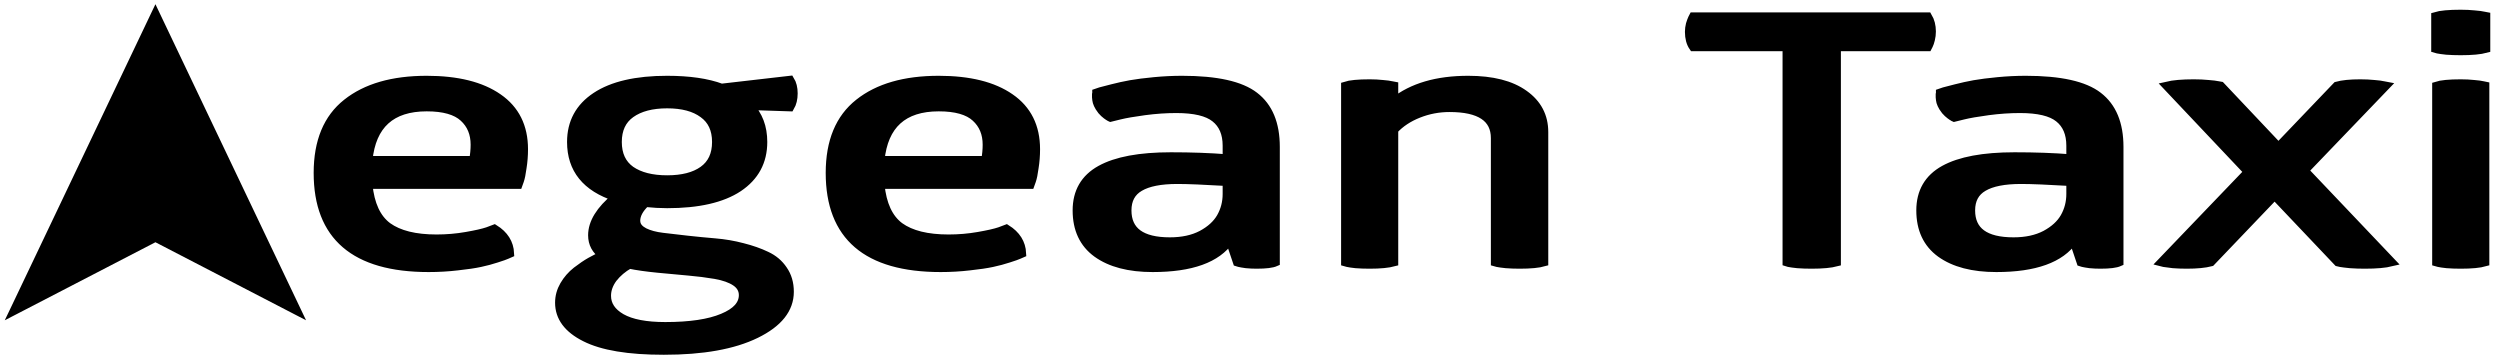 <svg width="180" height="26" viewBox="0 0 180 26" fill="none" xmlns="http://www.w3.org/2000/svg">
<mask id="path-1-outside-1_2109_2432" maskUnits="userSpaceOnUse" x="21.884" y="0" width="158" height="26" fill="black">
<rect fill="white" x="21.884" width="158" height="26"/>
<path d="M22.884 12.45C22.884 10.191 23.578 8.512 24.968 7.415C26.358 6.309 28.276 5.757 30.722 5.757C32.927 5.757 34.644 6.184 35.873 7.04C37.102 7.887 37.717 9.122 37.717 10.743C37.717 11.203 37.682 11.647 37.613 12.075C37.556 12.502 37.493 12.813 37.424 13.007L37.32 13.297H26.519C26.656 14.717 27.122 15.722 27.914 16.311C28.718 16.892 29.889 17.183 31.428 17.183C32.163 17.183 32.876 17.122 33.565 17.001C34.265 16.88 34.782 16.763 35.115 16.65L35.597 16.468C36.31 16.912 36.683 17.505 36.717 18.248C36.66 18.272 36.58 18.308 36.476 18.357C36.373 18.405 36.132 18.49 35.752 18.611C35.385 18.732 34.995 18.837 34.581 18.925C34.168 19.014 33.622 19.095 32.944 19.168C32.267 19.248 31.572 19.288 30.86 19.288C25.542 19.288 22.884 17.009 22.884 12.45ZM26.519 11.53H34.081C34.15 11.143 34.185 10.772 34.185 10.417C34.185 9.61 33.915 8.96 33.375 8.468C32.835 7.968 31.951 7.717 30.722 7.717C28.172 7.717 26.771 8.988 26.519 11.53ZM40.266 21.794C40.266 21.35 40.381 20.931 40.611 20.535C40.84 20.14 41.139 19.797 41.507 19.506C41.874 19.224 42.207 18.998 42.506 18.829C42.804 18.659 43.109 18.51 43.419 18.381C42.902 18.018 42.644 17.538 42.644 16.94C42.644 16.037 43.206 15.121 44.332 14.193C42.196 13.499 41.128 12.176 41.128 10.223C41.128 8.819 41.719 7.726 42.902 6.943C44.096 6.152 45.808 5.757 48.036 5.757C49.621 5.757 50.924 5.946 51.947 6.326L56.891 5.757C57.052 6.015 57.132 6.338 57.132 6.725C57.132 7.112 57.052 7.443 56.891 7.717L53.962 7.621C54.617 8.29 54.944 9.158 54.944 10.223C54.944 11.627 54.353 12.724 53.17 13.515C51.987 14.298 50.275 14.689 48.036 14.689C47.542 14.689 47.025 14.661 46.485 14.604C46.026 15.04 45.796 15.472 45.796 15.899C45.796 15.948 45.802 15.996 45.813 16.045C45.859 16.311 46.055 16.533 46.399 16.71C46.744 16.88 47.18 16.997 47.709 17.061C48.237 17.126 48.828 17.195 49.483 17.267C50.138 17.34 50.804 17.404 51.481 17.461C52.159 17.517 52.819 17.63 53.463 17.8C54.106 17.961 54.68 18.163 55.185 18.405C55.691 18.639 56.093 18.978 56.391 19.422C56.701 19.865 56.856 20.394 56.856 21.007C56.856 22.25 56.047 23.267 54.427 24.057C52.808 24.848 50.597 25.244 47.795 25.244C45.257 25.244 43.367 24.929 42.127 24.299C40.886 23.678 40.266 22.843 40.266 21.794ZM43.694 21.298C43.694 21.951 44.045 22.48 44.745 22.883C45.458 23.287 46.508 23.488 47.898 23.488C49.678 23.488 51.056 23.283 52.033 22.871C53.009 22.468 53.497 21.927 53.497 21.249C53.497 20.862 53.319 20.547 52.963 20.305C52.618 20.071 52.13 19.898 51.499 19.785C50.878 19.68 50.241 19.599 49.586 19.543C48.932 19.486 48.191 19.418 47.364 19.337C46.537 19.256 45.854 19.159 45.314 19.046C44.843 19.313 44.453 19.643 44.142 20.039C43.844 20.442 43.694 20.862 43.694 21.298ZM45.417 8.19C44.786 8.641 44.47 9.319 44.47 10.223C44.47 11.127 44.786 11.805 45.417 12.256C46.06 12.7 46.933 12.922 48.036 12.922C49.138 12.922 50 12.7 50.62 12.256C51.252 11.805 51.568 11.127 51.568 10.223C51.568 9.319 51.252 8.641 50.62 8.19C50 7.73 49.138 7.5 48.036 7.5C46.933 7.5 46.06 7.73 45.417 8.19ZM59.751 12.45C59.751 10.191 60.446 8.512 61.835 7.415C63.225 6.309 65.143 5.757 67.589 5.757C69.794 5.757 71.511 6.184 72.74 7.04C73.969 7.887 74.584 9.122 74.584 10.743C74.584 11.203 74.549 11.647 74.48 12.075C74.423 12.502 74.36 12.813 74.291 13.007L74.187 13.297H63.386C63.523 14.717 63.989 15.722 64.781 16.311C65.585 16.892 66.757 17.183 68.296 17.183C69.031 17.183 69.743 17.122 70.432 17.001C71.132 16.88 71.649 16.763 71.982 16.65L72.465 16.468C73.177 16.912 73.55 17.505 73.584 18.248C73.527 18.272 73.447 18.308 73.343 18.357C73.24 18.405 72.999 18.49 72.62 18.611C72.252 18.732 71.862 18.837 71.448 18.925C71.035 19.014 70.489 19.095 69.812 19.168C69.134 19.248 68.439 19.288 67.727 19.288C62.409 19.288 59.751 17.009 59.751 12.45ZM63.386 11.53H70.949C71.017 11.143 71.052 10.772 71.052 10.417C71.052 9.61 70.782 8.96 70.242 8.468C69.702 7.968 68.818 7.717 67.589 7.717C65.04 7.717 63.638 8.988 63.386 11.53ZM77.53 15.149C77.53 13.818 78.098 12.837 79.235 12.208C80.372 11.579 82.06 11.264 84.3 11.264C85.77 11.264 87.114 11.312 88.331 11.409V10.489C88.331 9.61 88.05 8.948 87.487 8.504C86.936 8.06 86.005 7.839 84.696 7.839C83.961 7.839 83.197 7.891 82.405 7.996C81.624 8.101 81.021 8.206 80.596 8.311L79.959 8.468L79.907 8.444C79.884 8.42 79.85 8.399 79.804 8.383C79.769 8.359 79.723 8.327 79.666 8.286C79.608 8.238 79.551 8.19 79.493 8.141C79.448 8.093 79.39 8.032 79.321 7.96C79.264 7.879 79.206 7.798 79.149 7.717C79.114 7.653 79.08 7.588 79.046 7.524C79.023 7.459 79 7.399 78.977 7.342C78.965 7.286 78.954 7.229 78.942 7.173C78.931 7.108 78.925 7.056 78.925 7.015C78.925 6.967 78.925 6.923 78.925 6.882C78.925 6.842 78.925 6.81 78.925 6.786C78.936 6.753 78.942 6.725 78.942 6.701V6.677C79.011 6.652 79.109 6.62 79.235 6.58C79.373 6.539 79.654 6.467 80.079 6.362C80.516 6.249 80.958 6.152 81.406 6.071C81.865 5.991 82.434 5.918 83.111 5.854C83.789 5.789 84.455 5.757 85.11 5.757C87.591 5.757 89.331 6.144 90.33 6.919C91.34 7.693 91.846 8.912 91.846 10.574V18.877C91.593 18.99 91.139 19.046 90.485 19.046C90.221 19.046 89.968 19.034 89.727 19.01C89.497 18.978 89.331 18.95 89.227 18.925L89.072 18.877L88.538 17.291C87.619 18.623 85.77 19.288 82.991 19.288C81.291 19.288 79.953 18.938 78.977 18.235C78.012 17.534 77.53 16.505 77.53 15.149ZM81.165 15.149C81.165 16.642 82.187 17.388 84.231 17.388C85.127 17.388 85.891 17.223 86.522 16.892C87.154 16.553 87.613 16.134 87.9 15.633C88.188 15.125 88.331 14.568 88.331 13.963V13.091C86.712 12.995 85.523 12.946 84.765 12.946C83.559 12.946 82.658 13.124 82.06 13.479C81.463 13.826 81.165 14.383 81.165 15.149ZM96.859 18.877V6.18C97.203 6.067 97.789 6.011 98.616 6.011C98.949 6.011 99.26 6.027 99.547 6.059C99.845 6.083 100.058 6.112 100.184 6.144L100.373 6.18V7.318C101.683 6.277 103.463 5.757 105.714 5.757C107.448 5.757 108.792 6.1 109.745 6.786C110.699 7.463 111.175 8.371 111.175 9.509V18.877C110.785 18.99 110.199 19.046 109.418 19.046C109.062 19.046 108.734 19.034 108.436 19.01C108.137 18.978 107.931 18.95 107.815 18.925L107.643 18.877V9.945C107.643 8.492 106.552 7.766 104.37 7.766C103.589 7.766 102.843 7.907 102.131 8.19C101.419 8.472 100.832 8.859 100.373 9.351V18.877C99.96 18.99 99.374 19.046 98.616 19.046C98.248 19.046 97.915 19.034 97.617 19.01C97.33 18.978 97.135 18.95 97.031 18.925L96.859 18.877ZM121.615 2.295C121.615 2.11 121.638 1.928 121.684 1.75C121.741 1.565 121.793 1.424 121.839 1.327L121.908 1.194H138.808C138.992 1.5 139.084 1.859 139.084 2.271C139.084 2.465 139.061 2.654 139.015 2.84C138.969 3.025 138.923 3.163 138.877 3.251L138.808 3.384H132.244V18.877C131.819 18.99 131.217 19.046 130.436 19.046C130.057 19.046 129.718 19.034 129.419 19.01C129.12 18.978 128.914 18.95 128.799 18.925L128.644 18.877V3.384H121.908C121.712 3.102 121.615 2.739 121.615 2.295ZM138.274 15.149C138.274 13.818 138.843 12.837 139.979 12.208C141.117 11.579 142.805 11.264 145.045 11.264C146.514 11.264 147.859 11.312 149.076 11.409V10.489C149.076 9.61 148.794 8.948 148.232 8.504C147.68 8.06 146.75 7.839 145.441 7.839C144.706 7.839 143.942 7.891 143.15 7.996C142.369 8.101 141.765 8.206 141.341 8.311L140.703 8.468L140.651 8.444C140.629 8.42 140.594 8.399 140.548 8.383C140.514 8.359 140.468 8.327 140.411 8.286C140.353 8.238 140.296 8.19 140.238 8.141C140.192 8.093 140.135 8.032 140.065 7.96C140.008 7.879 139.951 7.798 139.893 7.717C139.859 7.653 139.825 7.588 139.79 7.524C139.767 7.459 139.744 7.399 139.721 7.342C139.71 7.286 139.699 7.229 139.687 7.173C139.675 7.108 139.67 7.056 139.67 7.015C139.67 6.967 139.67 6.923 139.67 6.882C139.67 6.842 139.67 6.81 139.67 6.786C139.681 6.753 139.687 6.725 139.687 6.701V6.677C139.756 6.652 139.853 6.62 139.979 6.58C140.118 6.539 140.399 6.467 140.824 6.362C141.26 6.249 141.703 6.152 142.15 6.071C142.61 5.991 143.178 5.918 143.855 5.854C144.534 5.789 145.2 5.757 145.855 5.757C148.335 5.757 150.075 6.144 151.074 6.919C152.085 7.693 152.59 8.912 152.59 10.574V18.877C152.337 18.99 151.884 19.046 151.229 19.046C150.965 19.046 150.712 19.034 150.471 19.01C150.242 18.978 150.075 18.95 149.971 18.925L149.817 18.877L149.283 17.291C148.364 18.623 146.514 19.288 143.736 19.288C142.036 19.288 140.698 18.938 139.721 18.235C138.757 17.534 138.274 16.505 138.274 15.149ZM141.909 15.149C141.909 16.642 142.931 17.388 144.975 17.388C145.872 17.388 146.635 17.223 147.267 16.892C147.899 16.553 148.358 16.134 148.645 15.633C148.933 15.125 149.076 14.568 149.076 13.963V13.091C147.456 12.995 146.267 12.946 145.51 12.946C144.304 12.946 143.402 13.124 142.805 13.479C142.208 13.826 141.909 14.383 141.909 15.149ZM155.622 18.877L161.859 12.377L156.001 6.18C156.472 6.067 157.121 6.011 157.948 6.011C158.327 6.011 158.678 6.027 158.999 6.059C159.32 6.083 159.55 6.112 159.688 6.144L159.895 6.18L164.047 10.574L168.25 6.18C168.652 6.067 169.215 6.011 169.938 6.011C170.295 6.011 170.628 6.027 170.937 6.059C171.248 6.083 171.466 6.112 171.592 6.144L171.782 6.18L165.924 12.28L172.196 18.877C171.736 18.99 171.093 19.046 170.266 19.046C169.887 19.046 169.537 19.034 169.215 19.01C168.893 18.978 168.664 18.95 168.525 18.925L168.319 18.877L163.771 14.084L159.188 18.877C158.752 18.99 158.172 19.046 157.448 19.046C157.104 19.046 156.777 19.034 156.467 19.01C156.168 18.978 155.95 18.95 155.812 18.925L155.622 18.877ZM175.348 3.505V1.169C175.715 1.056 176.324 1 177.174 1C177.53 1 177.858 1.016 178.156 1.048C178.466 1.073 178.685 1.101 178.811 1.133L179 1.169V3.505C178.587 3.618 177.978 3.675 177.174 3.675C176.795 3.675 176.451 3.663 176.14 3.639C175.842 3.606 175.635 3.578 175.521 3.554L175.348 3.505ZM175.417 18.877V6.18C175.761 6.067 176.347 6.011 177.174 6.011C177.519 6.011 177.834 6.027 178.122 6.059C178.42 6.083 178.632 6.112 178.759 6.144L178.932 6.18V18.877C178.541 18.99 177.955 19.046 177.174 19.046C176.806 19.046 176.473 19.034 176.175 19.01C175.887 18.978 175.693 18.95 175.589 18.925L175.417 18.877Z"/>
</mask>
<path d="M22.884 12.45C22.884 10.191 23.578 8.512 24.968 7.415C26.358 6.309 28.276 5.757 30.722 5.757C32.927 5.757 34.644 6.184 35.873 7.04C37.102 7.887 37.717 9.122 37.717 10.743C37.717 11.203 37.682 11.647 37.613 12.075C37.556 12.502 37.493 12.813 37.424 13.007L37.32 13.297H26.519C26.656 14.717 27.122 15.722 27.914 16.311C28.718 16.892 29.889 17.183 31.428 17.183C32.163 17.183 32.876 17.122 33.565 17.001C34.265 16.88 34.782 16.763 35.115 16.65L35.597 16.468C36.31 16.912 36.683 17.505 36.717 18.248C36.66 18.272 36.58 18.308 36.476 18.357C36.373 18.405 36.132 18.49 35.752 18.611C35.385 18.732 34.995 18.837 34.581 18.925C34.168 19.014 33.622 19.095 32.944 19.168C32.267 19.248 31.572 19.288 30.86 19.288C25.542 19.288 22.884 17.009 22.884 12.45ZM26.519 11.53H34.081C34.15 11.143 34.185 10.772 34.185 10.417C34.185 9.61 33.915 8.96 33.375 8.468C32.835 7.968 31.951 7.717 30.722 7.717C28.172 7.717 26.771 8.988 26.519 11.53ZM40.266 21.794C40.266 21.35 40.381 20.931 40.611 20.535C40.84 20.14 41.139 19.797 41.507 19.506C41.874 19.224 42.207 18.998 42.506 18.829C42.804 18.659 43.109 18.51 43.419 18.381C42.902 18.018 42.644 17.538 42.644 16.94C42.644 16.037 43.206 15.121 44.332 14.193C42.196 13.499 41.128 12.176 41.128 10.223C41.128 8.819 41.719 7.726 42.902 6.943C44.096 6.152 45.808 5.757 48.036 5.757C49.621 5.757 50.924 5.946 51.947 6.326L56.891 5.757C57.052 6.015 57.132 6.338 57.132 6.725C57.132 7.112 57.052 7.443 56.891 7.717L53.962 7.621C54.617 8.29 54.944 9.158 54.944 10.223C54.944 11.627 54.353 12.724 53.17 13.515C51.987 14.298 50.275 14.689 48.036 14.689C47.542 14.689 47.025 14.661 46.485 14.604C46.026 15.04 45.796 15.472 45.796 15.899C45.796 15.948 45.802 15.996 45.813 16.045C45.859 16.311 46.055 16.533 46.399 16.71C46.744 16.88 47.18 16.997 47.709 17.061C48.237 17.126 48.828 17.195 49.483 17.267C50.138 17.34 50.804 17.404 51.481 17.461C52.159 17.517 52.819 17.63 53.463 17.8C54.106 17.961 54.68 18.163 55.185 18.405C55.691 18.639 56.093 18.978 56.391 19.422C56.701 19.865 56.856 20.394 56.856 21.007C56.856 22.25 56.047 23.267 54.427 24.057C52.808 24.848 50.597 25.244 47.795 25.244C45.257 25.244 43.367 24.929 42.127 24.299C40.886 23.678 40.266 22.843 40.266 21.794ZM43.694 21.298C43.694 21.951 44.045 22.48 44.745 22.883C45.458 23.287 46.508 23.488 47.898 23.488C49.678 23.488 51.056 23.283 52.033 22.871C53.009 22.468 53.497 21.927 53.497 21.249C53.497 20.862 53.319 20.547 52.963 20.305C52.618 20.071 52.13 19.898 51.499 19.785C50.878 19.68 50.241 19.599 49.586 19.543C48.932 19.486 48.191 19.418 47.364 19.337C46.537 19.256 45.854 19.159 45.314 19.046C44.843 19.313 44.453 19.643 44.142 20.039C43.844 20.442 43.694 20.862 43.694 21.298ZM45.417 8.19C44.786 8.641 44.47 9.319 44.47 10.223C44.47 11.127 44.786 11.805 45.417 12.256C46.06 12.7 46.933 12.922 48.036 12.922C49.138 12.922 50 12.7 50.62 12.256C51.252 11.805 51.568 11.127 51.568 10.223C51.568 9.319 51.252 8.641 50.62 8.19C50 7.73 49.138 7.5 48.036 7.5C46.933 7.5 46.06 7.73 45.417 8.19ZM59.751 12.45C59.751 10.191 60.446 8.512 61.835 7.415C63.225 6.309 65.143 5.757 67.589 5.757C69.794 5.757 71.511 6.184 72.74 7.04C73.969 7.887 74.584 9.122 74.584 10.743C74.584 11.203 74.549 11.647 74.48 12.075C74.423 12.502 74.36 12.813 74.291 13.007L74.187 13.297H63.386C63.523 14.717 63.989 15.722 64.781 16.311C65.585 16.892 66.757 17.183 68.296 17.183C69.031 17.183 69.743 17.122 70.432 17.001C71.132 16.88 71.649 16.763 71.982 16.65L72.465 16.468C73.177 16.912 73.55 17.505 73.584 18.248C73.527 18.272 73.447 18.308 73.343 18.357C73.24 18.405 72.999 18.49 72.62 18.611C72.252 18.732 71.862 18.837 71.448 18.925C71.035 19.014 70.489 19.095 69.812 19.168C69.134 19.248 68.439 19.288 67.727 19.288C62.409 19.288 59.751 17.009 59.751 12.45ZM63.386 11.53H70.949C71.017 11.143 71.052 10.772 71.052 10.417C71.052 9.61 70.782 8.96 70.242 8.468C69.702 7.968 68.818 7.717 67.589 7.717C65.04 7.717 63.638 8.988 63.386 11.53ZM77.53 15.149C77.53 13.818 78.098 12.837 79.235 12.208C80.372 11.579 82.06 11.264 84.3 11.264C85.77 11.264 87.114 11.312 88.331 11.409V10.489C88.331 9.61 88.05 8.948 87.487 8.504C86.936 8.06 86.005 7.839 84.696 7.839C83.961 7.839 83.197 7.891 82.405 7.996C81.624 8.101 81.021 8.206 80.596 8.311L79.959 8.468L79.907 8.444C79.884 8.42 79.85 8.399 79.804 8.383C79.769 8.359 79.723 8.327 79.666 8.286C79.608 8.238 79.551 8.19 79.493 8.141C79.448 8.093 79.39 8.032 79.321 7.96C79.264 7.879 79.206 7.798 79.149 7.717C79.114 7.653 79.08 7.588 79.046 7.524C79.023 7.459 79 7.399 78.977 7.342C78.965 7.286 78.954 7.229 78.942 7.173C78.931 7.108 78.925 7.056 78.925 7.015C78.925 6.967 78.925 6.923 78.925 6.882C78.925 6.842 78.925 6.81 78.925 6.786C78.936 6.753 78.942 6.725 78.942 6.701V6.677C79.011 6.652 79.109 6.62 79.235 6.58C79.373 6.539 79.654 6.467 80.079 6.362C80.516 6.249 80.958 6.152 81.406 6.071C81.865 5.991 82.434 5.918 83.111 5.854C83.789 5.789 84.455 5.757 85.11 5.757C87.591 5.757 89.331 6.144 90.33 6.919C91.34 7.693 91.846 8.912 91.846 10.574V18.877C91.593 18.99 91.139 19.046 90.485 19.046C90.221 19.046 89.968 19.034 89.727 19.01C89.497 18.978 89.331 18.95 89.227 18.925L89.072 18.877L88.538 17.291C87.619 18.623 85.77 19.288 82.991 19.288C81.291 19.288 79.953 18.938 78.977 18.235C78.012 17.534 77.53 16.505 77.53 15.149ZM81.165 15.149C81.165 16.642 82.187 17.388 84.231 17.388C85.127 17.388 85.891 17.223 86.522 16.892C87.154 16.553 87.613 16.134 87.9 15.633C88.188 15.125 88.331 14.568 88.331 13.963V13.091C86.712 12.995 85.523 12.946 84.765 12.946C83.559 12.946 82.658 13.124 82.06 13.479C81.463 13.826 81.165 14.383 81.165 15.149ZM96.859 18.877V6.18C97.203 6.067 97.789 6.011 98.616 6.011C98.949 6.011 99.26 6.027 99.547 6.059C99.845 6.083 100.058 6.112 100.184 6.144L100.373 6.18V7.318C101.683 6.277 103.463 5.757 105.714 5.757C107.448 5.757 108.792 6.1 109.745 6.786C110.699 7.463 111.175 8.371 111.175 9.509V18.877C110.785 18.99 110.199 19.046 109.418 19.046C109.062 19.046 108.734 19.034 108.436 19.01C108.137 18.978 107.931 18.95 107.815 18.925L107.643 18.877V9.945C107.643 8.492 106.552 7.766 104.37 7.766C103.589 7.766 102.843 7.907 102.131 8.19C101.419 8.472 100.832 8.859 100.373 9.351V18.877C99.96 18.99 99.374 19.046 98.616 19.046C98.248 19.046 97.915 19.034 97.617 19.01C97.33 18.978 97.135 18.95 97.031 18.925L96.859 18.877ZM121.615 2.295C121.615 2.11 121.638 1.928 121.684 1.75C121.741 1.565 121.793 1.424 121.839 1.327L121.908 1.194H138.808C138.992 1.5 139.084 1.859 139.084 2.271C139.084 2.465 139.061 2.654 139.015 2.84C138.969 3.025 138.923 3.163 138.877 3.251L138.808 3.384H132.244V18.877C131.819 18.99 131.217 19.046 130.436 19.046C130.057 19.046 129.718 19.034 129.419 19.01C129.12 18.978 128.914 18.95 128.799 18.925L128.644 18.877V3.384H121.908C121.712 3.102 121.615 2.739 121.615 2.295ZM138.274 15.149C138.274 13.818 138.843 12.837 139.979 12.208C141.117 11.579 142.805 11.264 145.045 11.264C146.514 11.264 147.859 11.312 149.076 11.409V10.489C149.076 9.61 148.794 8.948 148.232 8.504C147.68 8.06 146.75 7.839 145.441 7.839C144.706 7.839 143.942 7.891 143.15 7.996C142.369 8.101 141.765 8.206 141.341 8.311L140.703 8.468L140.651 8.444C140.629 8.42 140.594 8.399 140.548 8.383C140.514 8.359 140.468 8.327 140.411 8.286C140.353 8.238 140.296 8.19 140.238 8.141C140.192 8.093 140.135 8.032 140.065 7.96C140.008 7.879 139.951 7.798 139.893 7.717C139.859 7.653 139.825 7.588 139.79 7.524C139.767 7.459 139.744 7.399 139.721 7.342C139.71 7.286 139.699 7.229 139.687 7.173C139.675 7.108 139.67 7.056 139.67 7.015C139.67 6.967 139.67 6.923 139.67 6.882C139.67 6.842 139.67 6.81 139.67 6.786C139.681 6.753 139.687 6.725 139.687 6.701V6.677C139.756 6.652 139.853 6.62 139.979 6.58C140.118 6.539 140.399 6.467 140.824 6.362C141.26 6.249 141.703 6.152 142.15 6.071C142.61 5.991 143.178 5.918 143.855 5.854C144.534 5.789 145.2 5.757 145.855 5.757C148.335 5.757 150.075 6.144 151.074 6.919C152.085 7.693 152.59 8.912 152.59 10.574V18.877C152.337 18.99 151.884 19.046 151.229 19.046C150.965 19.046 150.712 19.034 150.471 19.01C150.242 18.978 150.075 18.95 149.971 18.925L149.817 18.877L149.283 17.291C148.364 18.623 146.514 19.288 143.736 19.288C142.036 19.288 140.698 18.938 139.721 18.235C138.757 17.534 138.274 16.505 138.274 15.149ZM141.909 15.149C141.909 16.642 142.931 17.388 144.975 17.388C145.872 17.388 146.635 17.223 147.267 16.892C147.899 16.553 148.358 16.134 148.645 15.633C148.933 15.125 149.076 14.568 149.076 13.963V13.091C147.456 12.995 146.267 12.946 145.51 12.946C144.304 12.946 143.402 13.124 142.805 13.479C142.208 13.826 141.909 14.383 141.909 15.149ZM155.622 18.877L161.859 12.377L156.001 6.18C156.472 6.067 157.121 6.011 157.948 6.011C158.327 6.011 158.678 6.027 158.999 6.059C159.32 6.083 159.55 6.112 159.688 6.144L159.895 6.18L164.047 10.574L168.25 6.18C168.652 6.067 169.215 6.011 169.938 6.011C170.295 6.011 170.628 6.027 170.937 6.059C171.248 6.083 171.466 6.112 171.592 6.144L171.782 6.18L165.924 12.28L172.196 18.877C171.736 18.99 171.093 19.046 170.266 19.046C169.887 19.046 169.537 19.034 169.215 19.01C168.893 18.978 168.664 18.95 168.525 18.925L168.319 18.877L163.771 14.084L159.188 18.877C158.752 18.99 158.172 19.046 157.448 19.046C157.104 19.046 156.777 19.034 156.467 19.01C156.168 18.978 155.95 18.95 155.812 18.925L155.622 18.877ZM175.348 3.505V1.169C175.715 1.056 176.324 1 177.174 1C177.53 1 177.858 1.016 178.156 1.048C178.466 1.073 178.685 1.101 178.811 1.133L179 1.169V3.505C178.587 3.618 177.978 3.675 177.174 3.675C176.795 3.675 176.451 3.663 176.14 3.639C175.842 3.606 175.635 3.578 175.521 3.554L175.348 3.505ZM175.417 18.877V6.18C175.761 6.067 176.347 6.011 177.174 6.011C177.519 6.011 177.834 6.027 178.122 6.059C178.42 6.083 178.632 6.112 178.759 6.144L178.932 6.18V18.877C178.541 18.99 177.955 19.046 177.174 19.046C176.806 19.046 176.473 19.034 176.175 19.01C175.887 18.978 175.693 18.95 175.589 18.925L175.417 18.877Z" fill="black"/>
<path d="M22.884 12.45C22.884 10.191 23.578 8.512 24.968 7.415C26.358 6.309 28.276 5.757 30.722 5.757C32.927 5.757 34.644 6.184 35.873 7.04C37.102 7.887 37.717 9.122 37.717 10.743C37.717 11.203 37.682 11.647 37.613 12.075C37.556 12.502 37.493 12.813 37.424 13.007L37.32 13.297H26.519C26.656 14.717 27.122 15.722 27.914 16.311C28.718 16.892 29.889 17.183 31.428 17.183C32.163 17.183 32.876 17.122 33.565 17.001C34.265 16.88 34.782 16.763 35.115 16.65L35.597 16.468C36.31 16.912 36.683 17.505 36.717 18.248C36.66 18.272 36.58 18.308 36.476 18.357C36.373 18.405 36.132 18.49 35.752 18.611C35.385 18.732 34.995 18.837 34.581 18.925C34.168 19.014 33.622 19.095 32.944 19.168C32.267 19.248 31.572 19.288 30.86 19.288C25.542 19.288 22.884 17.009 22.884 12.45ZM26.519 11.53H34.081C34.15 11.143 34.185 10.772 34.185 10.417C34.185 9.61 33.915 8.96 33.375 8.468C32.835 7.968 31.951 7.717 30.722 7.717C28.172 7.717 26.771 8.988 26.519 11.53ZM40.266 21.794C40.266 21.35 40.381 20.931 40.611 20.535C40.84 20.14 41.139 19.797 41.507 19.506C41.874 19.224 42.207 18.998 42.506 18.829C42.804 18.659 43.109 18.51 43.419 18.381C42.902 18.018 42.644 17.538 42.644 16.94C42.644 16.037 43.206 15.121 44.332 14.193C42.196 13.499 41.128 12.176 41.128 10.223C41.128 8.819 41.719 7.726 42.902 6.943C44.096 6.152 45.808 5.757 48.036 5.757C49.621 5.757 50.924 5.946 51.947 6.326L56.891 5.757C57.052 6.015 57.132 6.338 57.132 6.725C57.132 7.112 57.052 7.443 56.891 7.717L53.962 7.621C54.617 8.29 54.944 9.158 54.944 10.223C54.944 11.627 54.353 12.724 53.17 13.515C51.987 14.298 50.275 14.689 48.036 14.689C47.542 14.689 47.025 14.661 46.485 14.604C46.026 15.04 45.796 15.472 45.796 15.899C45.796 15.948 45.802 15.996 45.813 16.045C45.859 16.311 46.055 16.533 46.399 16.71C46.744 16.88 47.18 16.997 47.709 17.061C48.237 17.126 48.828 17.195 49.483 17.267C50.138 17.34 50.804 17.404 51.481 17.461C52.159 17.517 52.819 17.63 53.463 17.8C54.106 17.961 54.68 18.163 55.185 18.405C55.691 18.639 56.093 18.978 56.391 19.422C56.701 19.865 56.856 20.394 56.856 21.007C56.856 22.25 56.047 23.267 54.427 24.057C52.808 24.848 50.597 25.244 47.795 25.244C45.257 25.244 43.367 24.929 42.127 24.299C40.886 23.678 40.266 22.843 40.266 21.794ZM43.694 21.298C43.694 21.951 44.045 22.48 44.745 22.883C45.458 23.287 46.508 23.488 47.898 23.488C49.678 23.488 51.056 23.283 52.033 22.871C53.009 22.468 53.497 21.927 53.497 21.249C53.497 20.862 53.319 20.547 52.963 20.305C52.618 20.071 52.13 19.898 51.499 19.785C50.878 19.68 50.241 19.599 49.586 19.543C48.932 19.486 48.191 19.418 47.364 19.337C46.537 19.256 45.854 19.159 45.314 19.046C44.843 19.313 44.453 19.643 44.142 20.039C43.844 20.442 43.694 20.862 43.694 21.298ZM45.417 8.19C44.786 8.641 44.47 9.319 44.47 10.223C44.47 11.127 44.786 11.805 45.417 12.256C46.06 12.7 46.933 12.922 48.036 12.922C49.138 12.922 50 12.7 50.62 12.256C51.252 11.805 51.568 11.127 51.568 10.223C51.568 9.319 51.252 8.641 50.62 8.19C50 7.73 49.138 7.5 48.036 7.5C46.933 7.5 46.06 7.73 45.417 8.19ZM59.751 12.45C59.751 10.191 60.446 8.512 61.835 7.415C63.225 6.309 65.143 5.757 67.589 5.757C69.794 5.757 71.511 6.184 72.74 7.04C73.969 7.887 74.584 9.122 74.584 10.743C74.584 11.203 74.549 11.647 74.48 12.075C74.423 12.502 74.36 12.813 74.291 13.007L74.187 13.297H63.386C63.523 14.717 63.989 15.722 64.781 16.311C65.585 16.892 66.757 17.183 68.296 17.183C69.031 17.183 69.743 17.122 70.432 17.001C71.132 16.88 71.649 16.763 71.982 16.65L72.465 16.468C73.177 16.912 73.55 17.505 73.584 18.248C73.527 18.272 73.447 18.308 73.343 18.357C73.24 18.405 72.999 18.49 72.62 18.611C72.252 18.732 71.862 18.837 71.448 18.925C71.035 19.014 70.489 19.095 69.812 19.168C69.134 19.248 68.439 19.288 67.727 19.288C62.409 19.288 59.751 17.009 59.751 12.45ZM63.386 11.53H70.949C71.017 11.143 71.052 10.772 71.052 10.417C71.052 9.61 70.782 8.96 70.242 8.468C69.702 7.968 68.818 7.717 67.589 7.717C65.04 7.717 63.638 8.988 63.386 11.53ZM77.53 15.149C77.53 13.818 78.098 12.837 79.235 12.208C80.372 11.579 82.06 11.264 84.3 11.264C85.77 11.264 87.114 11.312 88.331 11.409V10.489C88.331 9.61 88.05 8.948 87.487 8.504C86.936 8.06 86.005 7.839 84.696 7.839C83.961 7.839 83.197 7.891 82.405 7.996C81.624 8.101 81.021 8.206 80.596 8.311L79.959 8.468L79.907 8.444C79.884 8.42 79.85 8.399 79.804 8.383C79.769 8.359 79.723 8.327 79.666 8.286C79.608 8.238 79.551 8.19 79.493 8.141C79.448 8.093 79.39 8.032 79.321 7.96C79.264 7.879 79.206 7.798 79.149 7.717C79.114 7.653 79.08 7.588 79.046 7.524C79.023 7.459 79 7.399 78.977 7.342C78.965 7.286 78.954 7.229 78.942 7.173C78.931 7.108 78.925 7.056 78.925 7.015C78.925 6.967 78.925 6.923 78.925 6.882C78.925 6.842 78.925 6.81 78.925 6.786C78.936 6.753 78.942 6.725 78.942 6.701V6.677C79.011 6.652 79.109 6.62 79.235 6.58C79.373 6.539 79.654 6.467 80.079 6.362C80.516 6.249 80.958 6.152 81.406 6.071C81.865 5.991 82.434 5.918 83.111 5.854C83.789 5.789 84.455 5.757 85.11 5.757C87.591 5.757 89.331 6.144 90.33 6.919C91.34 7.693 91.846 8.912 91.846 10.574V18.877C91.593 18.99 91.139 19.046 90.485 19.046C90.221 19.046 89.968 19.034 89.727 19.01C89.497 18.978 89.331 18.95 89.227 18.925L89.072 18.877L88.538 17.291C87.619 18.623 85.77 19.288 82.991 19.288C81.291 19.288 79.953 18.938 78.977 18.235C78.012 17.534 77.53 16.505 77.53 15.149ZM81.165 15.149C81.165 16.642 82.187 17.388 84.231 17.388C85.127 17.388 85.891 17.223 86.522 16.892C87.154 16.553 87.613 16.134 87.9 15.633C88.188 15.125 88.331 14.568 88.331 13.963V13.091C86.712 12.995 85.523 12.946 84.765 12.946C83.559 12.946 82.658 13.124 82.06 13.479C81.463 13.826 81.165 14.383 81.165 15.149ZM96.859 18.877V6.18C97.203 6.067 97.789 6.011 98.616 6.011C98.949 6.011 99.26 6.027 99.547 6.059C99.845 6.083 100.058 6.112 100.184 6.144L100.373 6.18V7.318C101.683 6.277 103.463 5.757 105.714 5.757C107.448 5.757 108.792 6.1 109.745 6.786C110.699 7.463 111.175 8.371 111.175 9.509V18.877C110.785 18.99 110.199 19.046 109.418 19.046C109.062 19.046 108.734 19.034 108.436 19.01C108.137 18.978 107.931 18.95 107.815 18.925L107.643 18.877V9.945C107.643 8.492 106.552 7.766 104.37 7.766C103.589 7.766 102.843 7.907 102.131 8.19C101.419 8.472 100.832 8.859 100.373 9.351V18.877C99.96 18.99 99.374 19.046 98.616 19.046C98.248 19.046 97.915 19.034 97.617 19.01C97.33 18.978 97.135 18.95 97.031 18.925L96.859 18.877ZM121.615 2.295C121.615 2.11 121.638 1.928 121.684 1.75C121.741 1.565 121.793 1.424 121.839 1.327L121.908 1.194H138.808C138.992 1.5 139.084 1.859 139.084 2.271C139.084 2.465 139.061 2.654 139.015 2.84C138.969 3.025 138.923 3.163 138.877 3.251L138.808 3.384H132.244V18.877C131.819 18.99 131.217 19.046 130.436 19.046C130.057 19.046 129.718 19.034 129.419 19.01C129.12 18.978 128.914 18.95 128.799 18.925L128.644 18.877V3.384H121.908C121.712 3.102 121.615 2.739 121.615 2.295ZM138.274 15.149C138.274 13.818 138.843 12.837 139.979 12.208C141.117 11.579 142.805 11.264 145.045 11.264C146.514 11.264 147.859 11.312 149.076 11.409V10.489C149.076 9.61 148.794 8.948 148.232 8.504C147.68 8.06 146.75 7.839 145.441 7.839C144.706 7.839 143.942 7.891 143.15 7.996C142.369 8.101 141.765 8.206 141.341 8.311L140.703 8.468L140.651 8.444C140.629 8.42 140.594 8.399 140.548 8.383C140.514 8.359 140.468 8.327 140.411 8.286C140.353 8.238 140.296 8.19 140.238 8.141C140.192 8.093 140.135 8.032 140.065 7.96C140.008 7.879 139.951 7.798 139.893 7.717C139.859 7.653 139.825 7.588 139.79 7.524C139.767 7.459 139.744 7.399 139.721 7.342C139.71 7.286 139.699 7.229 139.687 7.173C139.675 7.108 139.67 7.056 139.67 7.015C139.67 6.967 139.67 6.923 139.67 6.882C139.67 6.842 139.67 6.81 139.67 6.786C139.681 6.753 139.687 6.725 139.687 6.701V6.677C139.756 6.652 139.853 6.62 139.979 6.58C140.118 6.539 140.399 6.467 140.824 6.362C141.26 6.249 141.703 6.152 142.15 6.071C142.61 5.991 143.178 5.918 143.855 5.854C144.534 5.789 145.2 5.757 145.855 5.757C148.335 5.757 150.075 6.144 151.074 6.919C152.085 7.693 152.59 8.912 152.59 10.574V18.877C152.337 18.99 151.884 19.046 151.229 19.046C150.965 19.046 150.712 19.034 150.471 19.01C150.242 18.978 150.075 18.95 149.971 18.925L149.817 18.877L149.283 17.291C148.364 18.623 146.514 19.288 143.736 19.288C142.036 19.288 140.698 18.938 139.721 18.235C138.757 17.534 138.274 16.505 138.274 15.149ZM141.909 15.149C141.909 16.642 142.931 17.388 144.975 17.388C145.872 17.388 146.635 17.223 147.267 16.892C147.899 16.553 148.358 16.134 148.645 15.633C148.933 15.125 149.076 14.568 149.076 13.963V13.091C147.456 12.995 146.267 12.946 145.51 12.946C144.304 12.946 143.402 13.124 142.805 13.479C142.208 13.826 141.909 14.383 141.909 15.149ZM155.622 18.877L161.859 12.377L156.001 6.18C156.472 6.067 157.121 6.011 157.948 6.011C158.327 6.011 158.678 6.027 158.999 6.059C159.32 6.083 159.55 6.112 159.688 6.144L159.895 6.18L164.047 10.574L168.25 6.18C168.652 6.067 169.215 6.011 169.938 6.011C170.295 6.011 170.628 6.027 170.937 6.059C171.248 6.083 171.466 6.112 171.592 6.144L171.782 6.18L165.924 12.28L172.196 18.877C171.736 18.99 171.093 19.046 170.266 19.046C169.887 19.046 169.537 19.034 169.215 19.01C168.893 18.978 168.664 18.95 168.525 18.925L168.319 18.877L163.771 14.084L159.188 18.877C158.752 18.99 158.172 19.046 157.448 19.046C157.104 19.046 156.777 19.034 156.467 19.01C156.168 18.978 155.95 18.95 155.812 18.925L155.622 18.877ZM175.348 3.505V1.169C175.715 1.056 176.324 1 177.174 1C177.53 1 177.858 1.016 178.156 1.048C178.466 1.073 178.685 1.101 178.811 1.133L179 1.169V3.505C178.587 3.618 177.978 3.675 177.174 3.675C176.795 3.675 176.451 3.663 176.14 3.639C175.842 3.606 175.635 3.578 175.521 3.554L175.348 3.505ZM175.417 18.877V6.18C175.761 6.067 176.347 6.011 177.174 6.011C177.519 6.011 177.834 6.027 178.122 6.059C178.42 6.083 178.632 6.112 178.759 6.144L178.932 6.18V18.877C178.541 18.99 177.955 19.046 177.174 19.046C176.806 19.046 176.473 19.034 176.175 19.01C175.887 18.978 175.693 18.95 175.589 18.925L175.417 18.877Z" stroke="black" stroke-width="0.6" mask="url(#path-1-outside-1_2109_2432)"/>
<path d="M11.326 0.935L11.191 0.651L11.055 0.935L0.865 22.318L0.672 22.721L1.069 22.516L11.191 17.272L21.313 22.516L21.709 22.721L21.517 22.318L11.326 0.935Z" fill="black" stroke="black" stroke-width="0.3"/>
</svg>
